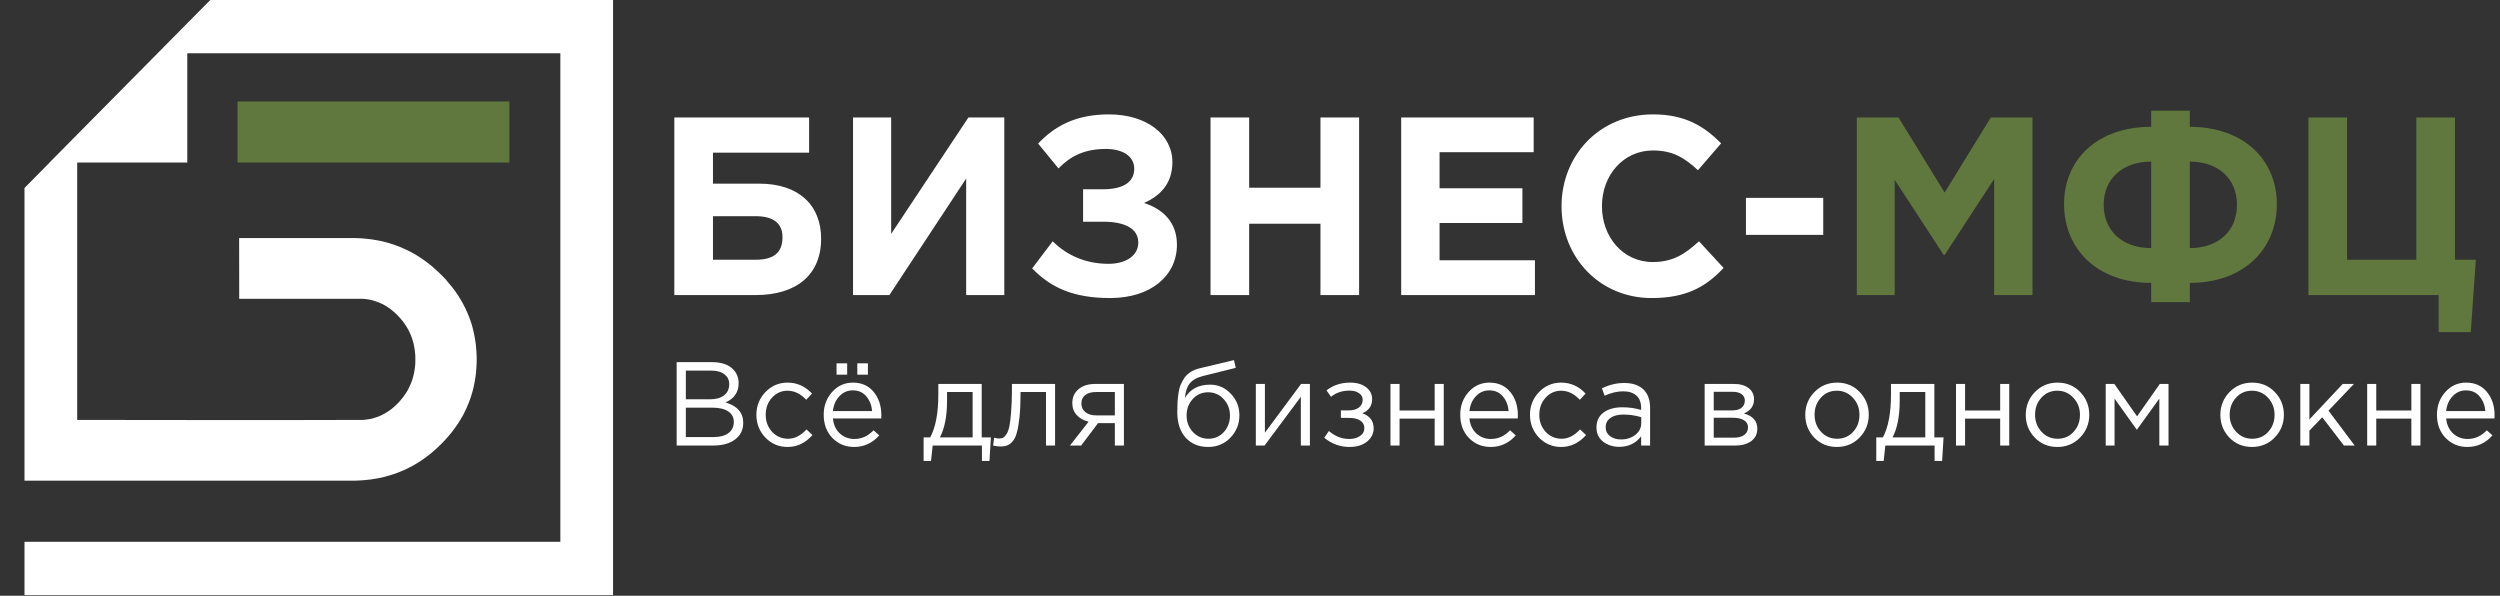 <svg width="235" height="56" viewBox="0 0 235 56" fill="none" xmlns="http://www.w3.org/2000/svg">
<rect x="0" y="0" width="235" height="56" fill="#333333" stroke="none"/>
<g clip-path="url(#clip0_467_189)">
<path d="M19.765 0H57.626V55.936H2.302V50.928C19.093 50.928 35.883 50.928 52.673 50.928V5.008H17.605V15.28H7.256V39.472C16.157 39.48 25.059 39.504 33.96 39.472H34.087L34.324 39.456C34.483 39.432 34.641 39.416 34.799 39.384L35.02 39.336C35.179 39.288 35.329 39.24 35.487 39.184L35.598 39.144L35.82 39.048C35.97 38.976 36.105 38.904 36.239 38.824C36.35 38.76 36.453 38.696 36.556 38.624L36.769 38.472C36.943 38.336 37.094 38.2 37.252 38.048L37.458 37.848L37.655 37.624L37.845 37.392L37.932 37.28C38.011 37.16 38.098 37.048 38.178 36.92L38.32 36.688L38.383 36.568L38.502 36.32L38.621 36.064L38.668 35.936L38.755 35.704C38.819 35.496 38.866 35.304 38.913 35.096L38.961 34.832L38.985 34.688L39.001 34.544L39.032 34.264L39.04 34.112V33.968V33.616V33.464L39.032 33.32L39.016 33.176L39.001 33.04L38.985 32.888L38.961 32.744C38.937 32.6 38.913 32.464 38.882 32.32L38.803 32.04L38.724 31.776C38.668 31.64 38.621 31.512 38.565 31.376L38.447 31.128L38.391 31.016L38.32 30.888L38.249 30.768C38.146 30.6 38.043 30.44 37.924 30.28L37.837 30.168L37.663 29.96C37.497 29.768 37.339 29.608 37.157 29.432C36.991 29.28 36.825 29.144 36.651 29.008C36.413 28.84 36.191 28.704 35.938 28.576L35.709 28.472C35.471 28.376 35.266 28.296 35.02 28.232L34.799 28.176C34.641 28.152 34.49 28.128 34.324 28.104L34.087 28.088H33.96H33.818H22.487L22.479 22.376H33.106C33.296 22.376 33.493 22.376 33.699 22.392C33.897 22.4 34.103 22.408 34.3 22.432C34.506 22.448 34.704 22.472 34.894 22.496C35.092 22.528 35.282 22.56 35.471 22.592L35.764 22.648L36.049 22.712L36.318 22.784L36.611 22.864L36.88 22.952L37.149 23.04L37.418 23.144L37.687 23.248L37.956 23.368L38.217 23.488L38.47 23.608L38.724 23.744L38.969 23.88L39.222 24.032L39.459 24.184L39.705 24.352L39.95 24.52L40.187 24.696L40.409 24.872L40.646 25.064L40.868 25.264L41.089 25.464L41.311 25.672L41.525 25.88L41.968 26.336V26.36C42.157 26.576 42.332 26.784 42.514 27.008L42.664 27.208L42.814 27.408L42.949 27.608L43.099 27.832L43.242 28.064L43.384 28.304L43.519 28.544L43.637 28.776L43.764 29.024L43.874 29.264L43.985 29.52L44.088 29.776L44.183 30.024L44.27 30.28L44.349 30.528L44.42 30.784L44.484 31.048L44.547 31.32L44.602 31.592L44.65 31.856L44.69 32.128L44.729 32.392L44.753 32.68L44.777 32.96L44.792 33.24L44.808 33.528V33.792V34.056L44.792 34.344L44.777 34.616L44.753 34.904L44.729 35.184L44.69 35.464L44.65 35.728L44.602 35.992L44.547 36.256L44.492 36.52L44.42 36.784L44.341 37.048L44.262 37.312L44.175 37.56L44.08 37.816L43.977 38.064L43.874 38.32L43.756 38.56L43.637 38.808L43.519 39.04L43.384 39.272L43.242 39.512L43.099 39.744L42.941 39.976L42.783 40.2L42.617 40.424L42.45 40.648L42.276 40.856L42.094 41.072L41.904 41.28L41.714 41.488L41.509 41.704L41.287 41.92L41.074 42.12L40.852 42.328L40.63 42.512L40.409 42.696L40.172 42.88L39.934 43.056C39.736 43.192 39.538 43.328 39.341 43.464L39.333 43.456L39.214 43.536L38.961 43.688C38.89 43.728 38.811 43.768 38.716 43.824L38.462 43.952L38.209 44.08L37.948 44.2L37.679 44.312L37.41 44.424L37.149 44.52L36.88 44.608L36.595 44.696L36.318 44.776L36.041 44.848L35.764 44.912L35.471 44.968L35.187 45.016L34.894 45.064L34.601 45.096L34.3 45.128L33.992 45.152L33.691 45.168L33.391 45.184H33.106C22.835 45.184 12.565 45.184 2.302 45.184V17.672L4.66 15.28H4.652L7.224 12.68L7.256 12.648L17.605 2.184L19.765 0Z" fill="white"/>
<path fill-rule="evenodd" clip-rule="evenodd" d="M22.582 9.536H47.886V15.28H22.329V9.536H22.582Z" fill="#60773D"/>
<path d="M67.019 14.352H76.055V11.04H63.387V27.736H71.03C74.852 27.736 77.186 25.848 77.186 22.44C77.186 19.312 75.113 17.264 71.386 17.264H67.019V14.352ZM71.006 20.32C72.731 20.32 73.554 21.008 73.554 22.296C73.554 23.752 72.731 24.416 71.03 24.416H67.019V20.32H71.006ZM94.403 11.04H91.033L83.769 21.984V11.04H80.185V27.736H83.603L90.819 16.784V27.736H94.403V11.04ZM104.239 10.752C101.097 10.752 99.119 11.872 97.584 13.496L99.499 15.832C100.607 14.688 101.928 14 103.954 14C105.536 14 106.62 14.688 106.62 15.856C106.62 17.12 105.584 17.792 103.669 17.792H101.81V20.84H103.717C105.608 20.84 107 21.416 107 22.8C107 24.088 105.75 24.8 104.215 24.8C102.071 24.8 100.298 24.016 98.953 22.68L97.023 25.232C98.787 27.04 100.892 28.016 104.357 28.016C108.203 28.016 110.632 25.896 110.632 23.008C110.632 20.888 109.311 19.648 107.538 19.08C109.002 18.432 110.205 17.312 110.205 15.24C110.205 12.64 107.776 10.752 104.239 10.752ZM113.789 27.736H117.421V21.032H124.123V27.736H127.755V11.04H124.123V17.648H117.421V11.04H113.789V27.736ZM131.711 27.736H144.284V24.464H135.319V20.96H143.105V17.696H135.319V14.304H144.165V11.04H131.711V27.736ZM155.25 28.016C158.431 28.016 160.322 27.016 162.015 25.184L159.705 22.68C158.407 23.872 157.252 24.632 155.369 24.632C152.536 24.632 150.582 22.248 150.582 19.384C150.582 16.48 152.584 14.144 155.369 14.144C157.252 14.144 158.336 14.832 159.61 16L161.786 13.472C160.251 11.944 158.502 10.752 155.393 10.752C150.321 10.752 146.784 14.64 146.784 19.384C146.784 24.224 150.392 28.016 155.25 28.016ZM164.12 22.08H171.384V18.6H164.12V22.08Z" fill="white"/>
<path d="M174.541 27.736H178.101V16.904L182.707 23.968H182.794L187.446 16.832V27.736H191.054V11.04H187.138L182.794 18.096L178.458 11.04H174.541V27.736ZM205.843 15.192C208.501 15.192 210.274 16.784 210.274 19.24C210.274 21.744 208.501 23.32 205.843 23.32V15.192ZM205.843 28.4V26.592C210.93 26.592 214.024 23.392 214.024 19.2C214.024 15 210.883 11.92 205.843 11.92V10.4H202.211V11.92C197.139 11.92 194.021 15 194.021 19.176C194.021 23.392 197.115 26.592 202.211 26.592V28.4H205.843ZM202.211 23.32C199.544 23.32 197.748 21.744 197.748 19.24C197.748 16.784 199.544 15.192 202.211 15.192V23.32ZM229.232 31.216H232.254L232.729 24.416H230.767V11.04H227.135V24.416H220.623V11.04H216.991V27.736H229.232V31.216Z" fill="#60773D"/>
<path d="M63.605 41.88V34.04H66.906C67.814 34.04 68.49 34.272 68.933 34.734C69.266 35.085 69.432 35.511 69.432 36.011C69.432 36.862 69.022 37.467 68.202 37.826C69.31 38.162 69.864 38.8 69.864 39.741C69.864 40.405 69.609 40.928 69.1 41.309C68.59 41.69 67.907 41.88 67.05 41.88H63.605ZM64.469 41.085H67.072C67.663 41.085 68.128 40.962 68.468 40.715C68.808 40.461 68.978 40.11 68.978 39.662C68.978 39.229 68.8 38.897 68.446 38.666C68.099 38.434 67.589 38.318 66.917 38.318H64.469V41.085ZM64.469 37.534H66.762C67.301 37.534 67.733 37.411 68.058 37.165C68.383 36.918 68.546 36.568 68.546 36.112C68.546 35.716 68.394 35.406 68.091 35.182C67.796 34.951 67.375 34.835 66.829 34.835H64.469V37.534Z" fill="white"/>
<path d="M74.037 42.014C73.209 42.014 72.511 41.719 71.943 41.13C71.382 40.532 71.101 39.819 71.101 38.99C71.101 38.162 71.382 37.452 71.943 36.862C72.511 36.265 73.209 35.966 74.037 35.966C74.923 35.966 75.687 36.31 76.329 36.997L75.787 37.579C75.255 37.012 74.668 36.728 74.025 36.728C73.449 36.728 72.962 36.948 72.563 37.389C72.172 37.822 71.976 38.356 71.976 38.99C71.976 39.618 72.175 40.151 72.574 40.592C72.981 41.025 73.483 41.242 74.081 41.242C74.694 41.242 75.27 40.95 75.809 40.368L76.374 40.894C75.709 41.641 74.93 42.014 74.037 42.014Z" fill="white"/>
<path d="M80.287 42.014C79.482 42.014 78.803 41.734 78.249 41.174C77.703 40.607 77.429 39.879 77.429 38.99C77.429 38.147 77.692 37.434 78.216 36.851C78.74 36.261 79.394 35.966 80.177 35.966C80.996 35.966 81.646 36.258 82.126 36.84C82.606 37.422 82.846 38.154 82.846 39.035C82.846 39.147 82.843 39.248 82.835 39.338H78.293C78.353 39.928 78.57 40.398 78.947 40.749C79.331 41.092 79.785 41.264 80.309 41.264C80.996 41.264 81.598 40.992 82.115 40.446L82.647 40.928C82.004 41.652 81.218 42.014 80.287 42.014ZM78.293 38.643H81.982C81.93 38.083 81.746 37.62 81.428 37.254C81.118 36.881 80.694 36.694 80.154 36.694C79.667 36.694 79.25 36.877 78.903 37.243C78.556 37.609 78.353 38.076 78.293 38.643ZM78.637 35.216V34.152H79.634V35.216H78.637ZM80.587 35.216V34.152H81.583V35.216H80.587Z" fill="white"/>
<path d="M86.819 43.325V41.118H87.439C87.949 40.17 88.203 38.83 88.203 37.098V36.09H92.28V41.118H93.144L93.011 43.325H92.302V41.88H87.672L87.516 43.325H86.819ZM88.347 41.118H91.427V36.851H89.023V37.658C89.023 39.114 88.798 40.267 88.347 41.118Z" fill="white"/>
<path d="M94.037 41.97C93.815 41.97 93.586 41.94 93.35 41.88L93.45 41.141C93.619 41.193 93.756 41.219 93.859 41.219C94.022 41.219 94.155 41.2 94.258 41.163C94.362 41.118 94.472 41.01 94.59 40.838C94.716 40.659 94.812 40.409 94.879 40.088C94.945 39.767 95 39.312 95.045 38.722C95.096 38.132 95.122 37.415 95.122 36.571V36.09H99.177V41.88H98.323V36.851H95.931V36.986C95.931 37.867 95.898 38.617 95.831 39.237C95.765 39.856 95.68 40.342 95.576 40.693C95.48 41.044 95.344 41.316 95.166 41.51C94.989 41.705 94.816 41.828 94.646 41.88C94.483 41.94 94.28 41.97 94.037 41.97Z" fill="white"/>
<path d="M100.576 41.88L102.326 39.64C101.876 39.535 101.506 39.33 101.218 39.024C100.938 38.718 100.797 38.341 100.797 37.893C100.797 37.355 100.989 36.922 101.373 36.594C101.757 36.258 102.286 36.09 102.958 36.09H105.649V41.88H104.796V39.774H103.212C103.146 39.864 102.917 40.17 102.526 40.693C102.134 41.215 101.835 41.611 101.628 41.88H100.576ZM103.024 39.046H104.796V36.851H103.002C102.581 36.851 102.249 36.948 102.005 37.142C101.769 37.329 101.65 37.59 101.65 37.926C101.65 38.27 101.776 38.542 102.027 38.744C102.286 38.946 102.618 39.046 103.024 39.046Z" fill="white"/>
<path d="M113.567 42.014C112.689 42.014 111.983 41.723 111.452 41.141C110.927 40.551 110.665 39.756 110.665 38.755C110.665 38.389 110.672 38.08 110.687 37.826C110.702 37.564 110.732 37.277 110.776 36.963C110.82 36.65 110.89 36.381 110.986 36.157C111.082 35.933 111.204 35.712 111.352 35.496C111.507 35.279 111.706 35.096 111.95 34.947C112.194 34.798 112.478 34.686 112.803 34.611L115.993 33.85L116.16 34.578L113.058 35.35C112.482 35.5 112.068 35.739 111.817 36.067C111.573 36.388 111.429 36.836 111.385 37.411C111.873 36.575 112.663 36.157 113.756 36.157C114.509 36.157 115.155 36.441 115.694 37.008C116.233 37.568 116.503 38.244 116.503 39.035C116.503 39.856 116.222 40.558 115.661 41.141C115.1 41.723 114.402 42.014 113.567 42.014ZM113.59 41.242C114.173 41.242 114.657 41.032 115.041 40.614C115.425 40.189 115.617 39.67 115.617 39.058C115.617 38.453 115.417 37.938 115.019 37.512C114.627 37.086 114.143 36.874 113.567 36.874C112.984 36.874 112.5 37.086 112.116 37.512C111.732 37.93 111.54 38.445 111.54 39.058C111.54 39.662 111.736 40.178 112.127 40.603C112.526 41.029 113.014 41.242 113.59 41.242Z" fill="white"/>
<path d="M118.048 41.88V36.09H118.901V40.67L122.302 36.09H123.132V41.88H122.279V37.299L118.868 41.88H118.048Z" fill="white"/>
<path d="M126.853 42.014C125.974 42.014 125.184 41.727 124.482 41.152L124.914 40.514C125.498 41.014 126.136 41.264 126.831 41.264C127.222 41.264 127.554 41.174 127.828 40.995C128.108 40.809 128.249 40.555 128.249 40.234C128.249 39.935 128.123 39.703 127.872 39.539C127.621 39.367 127.266 39.282 126.808 39.282H126.044V38.576H126.82C127.196 38.576 127.503 38.486 127.739 38.307C127.975 38.12 128.093 37.878 128.093 37.579C128.093 37.318 127.975 37.109 127.739 36.952C127.51 36.795 127.215 36.717 126.853 36.717C126.173 36.717 125.594 36.911 125.114 37.299L124.693 36.694C125.313 36.209 126.052 35.966 126.908 35.966C127.543 35.966 128.045 36.112 128.415 36.403C128.791 36.687 128.98 37.056 128.98 37.512C128.98 38.147 128.673 38.591 128.06 38.845C128.769 39.099 129.124 39.573 129.124 40.267C129.124 40.752 128.917 41.167 128.503 41.51C128.09 41.846 127.54 42.014 126.853 42.014Z" fill="white"/>
<path d="M130.705 41.88V36.09H131.558V38.587H134.859V36.09H135.712V41.88H134.859V39.349H131.558V41.88H130.705Z" fill="white"/>
<path d="M140.121 42.014C139.316 42.014 138.636 41.734 138.082 41.174C137.536 40.607 137.263 39.879 137.263 38.99C137.263 38.147 137.525 37.434 138.049 36.851C138.574 36.261 139.227 35.966 140.01 35.966C140.83 35.966 141.48 36.258 141.96 36.84C142.44 37.422 142.68 38.154 142.68 39.035C142.68 39.147 142.676 39.248 142.669 39.338H138.127C138.186 39.928 138.404 40.398 138.78 40.749C139.164 41.092 139.619 41.264 140.143 41.264C140.83 41.264 141.432 40.992 141.948 40.446L142.48 40.928C141.838 41.652 141.051 42.014 140.121 42.014ZM138.127 38.643H141.816C141.764 38.083 141.579 37.62 141.262 37.254C140.952 36.881 140.527 36.694 139.988 36.694C139.5 36.694 139.083 36.877 138.736 37.243C138.389 37.609 138.186 38.076 138.127 38.643Z" fill="white"/>
<path d="M146.754 42.014C145.927 42.014 145.229 41.719 144.66 41.13C144.099 40.532 143.818 39.819 143.818 38.99C143.818 38.162 144.099 37.452 144.66 36.862C145.229 36.265 145.927 35.966 146.754 35.966C147.64 35.966 148.404 36.31 149.047 36.997L148.504 37.579C147.972 37.012 147.385 36.728 146.743 36.728C146.167 36.728 145.679 36.948 145.281 37.389C144.889 37.822 144.693 38.356 144.693 38.99C144.693 39.618 144.893 40.151 145.292 40.592C145.698 41.025 146.2 41.242 146.798 41.242C147.411 41.242 147.987 40.95 148.526 40.368L149.091 40.894C148.427 41.641 147.647 42.014 146.754 42.014Z" fill="white"/>
<path d="M152.207 42.003C151.624 42.003 151.122 41.843 150.701 41.522C150.28 41.2 150.069 40.752 150.069 40.178C150.069 39.573 150.291 39.106 150.734 38.778C151.177 38.449 151.771 38.285 152.517 38.285C153.108 38.285 153.692 38.367 154.268 38.531V38.352C154.268 37.844 154.12 37.456 153.824 37.187C153.529 36.918 153.112 36.784 152.573 36.784C152.011 36.784 151.432 36.922 150.834 37.198L150.579 36.493C151.288 36.164 151.982 36 152.661 36C153.474 36 154.09 36.213 154.511 36.638C154.91 37.042 155.109 37.609 155.109 38.341V41.88H154.268V41.018C153.758 41.675 153.071 42.003 152.207 42.003ZM152.373 41.309C152.905 41.309 153.356 41.163 153.725 40.872C154.094 40.581 154.279 40.208 154.279 39.752V39.214C153.717 39.05 153.16 38.968 152.606 38.968C152.082 38.968 151.672 39.076 151.376 39.293C151.081 39.502 150.933 39.789 150.933 40.155C150.933 40.506 151.07 40.786 151.343 40.995C151.624 41.204 151.967 41.309 152.373 41.309Z" fill="white"/>
<path d="M160.237 41.88V36.09H163.007C163.575 36.09 164.029 36.22 164.369 36.482C164.709 36.743 164.879 37.094 164.879 37.534C164.879 38.154 164.561 38.598 163.926 38.867C164.768 39.099 165.189 39.577 165.189 40.301C165.189 40.786 165.001 41.171 164.624 41.454C164.247 41.738 163.741 41.88 163.106 41.88H160.237ZM161.09 41.141H162.996C163.402 41.141 163.723 41.055 163.959 40.883C164.196 40.712 164.314 40.472 164.314 40.166C164.314 39.883 164.188 39.662 163.937 39.506C163.693 39.349 163.343 39.27 162.885 39.27H161.09V41.141ZM161.09 38.576H162.852C163.206 38.576 163.487 38.498 163.693 38.341C163.908 38.176 164.015 37.945 164.015 37.646C164.015 37.4 163.915 37.202 163.716 37.053C163.516 36.904 163.236 36.829 162.874 36.829H161.09V38.576Z" fill="white"/>
<path d="M174.801 41.13C174.225 41.719 173.513 42.014 172.663 42.014C171.814 42.014 171.105 41.719 170.536 41.13C169.975 40.54 169.695 39.827 169.695 38.99C169.695 38.162 169.979 37.452 170.548 36.862C171.124 36.265 171.836 35.966 172.685 35.966C173.535 35.966 174.244 36.261 174.812 36.851C175.381 37.441 175.665 38.154 175.665 38.99C175.665 39.819 175.377 40.532 174.801 41.13ZM172.685 41.242C173.298 41.242 173.801 41.025 174.192 40.592C174.591 40.159 174.79 39.625 174.79 38.99C174.79 38.363 174.583 37.829 174.17 37.389C173.764 36.948 173.261 36.728 172.663 36.728C172.05 36.728 171.548 36.948 171.157 37.389C170.765 37.822 170.57 38.356 170.57 38.99C170.57 39.618 170.773 40.151 171.179 40.592C171.585 41.025 172.087 41.242 172.685 41.242Z" fill="white"/>
<path d="M176.369 43.325V41.118H176.989C177.498 40.17 177.753 38.83 177.753 37.098V36.09H181.83V41.118H182.694L182.561 43.325H181.852V41.88H177.221L177.066 43.325H176.369ZM177.897 41.118H180.977V36.851H178.573V37.658C178.573 39.114 178.348 40.267 177.897 41.118Z" fill="white"/>
<path d="M183.863 41.88V36.09H184.716V38.587H188.017V36.09H188.87V41.88H188.017V39.349H184.716V41.88H183.863Z" fill="white"/>
<path d="M195.528 41.13C194.952 41.719 194.24 42.014 193.39 42.014C192.541 42.014 191.832 41.719 191.263 41.13C190.702 40.54 190.421 39.827 190.421 38.99C190.421 38.162 190.706 37.452 191.274 36.862C191.85 36.265 192.563 35.966 193.412 35.966C194.262 35.966 194.971 36.261 195.539 36.851C196.108 37.441 196.392 38.154 196.392 38.99C196.392 39.819 196.104 40.532 195.528 41.13ZM193.412 41.242C194.025 41.242 194.528 41.025 194.919 40.592C195.318 40.159 195.517 39.625 195.517 38.99C195.517 38.363 195.31 37.829 194.897 37.389C194.491 36.948 193.988 36.728 193.39 36.728C192.777 36.728 192.275 36.948 191.884 37.389C191.492 37.822 191.297 38.356 191.297 38.99C191.297 39.618 191.5 40.151 191.906 40.592C192.312 41.025 192.814 41.242 193.412 41.242Z" fill="white"/>
<path d="M197.937 41.88V36.09H198.746L200.884 39.136L203.022 36.09H203.842V41.88H202.978V37.467L200.862 40.402L198.768 37.467V41.88H197.937Z" fill="white"/>
<path d="M213.821 41.13C213.245 41.719 212.532 42.014 211.683 42.014C210.834 42.014 210.125 41.719 209.556 41.13C208.995 40.54 208.714 39.827 208.714 38.99C208.714 38.162 208.999 37.452 209.567 36.862C210.143 36.265 210.856 35.966 211.705 35.966C212.555 35.966 213.264 36.261 213.832 36.851C214.401 37.441 214.685 38.154 214.685 38.99C214.685 39.819 214.397 40.532 213.821 41.13ZM211.705 41.242C212.318 41.242 212.82 41.025 213.212 40.592C213.611 40.159 213.81 39.625 213.81 38.99C213.81 38.363 213.603 37.829 213.19 37.389C212.784 36.948 212.281 36.728 211.683 36.728C211.07 36.728 210.568 36.948 210.177 37.389C209.785 37.822 209.59 38.356 209.59 38.99C209.59 39.618 209.793 40.151 210.199 40.592C210.605 41.025 211.107 41.242 211.705 41.242Z" fill="white"/>
<path d="M216.23 41.88V36.09H217.083V39.427L220.218 36.09H221.271L218.878 38.598L221.337 41.88H220.329L218.291 39.226L217.083 40.48V41.88H216.23Z" fill="white"/>
<path d="M222.515 41.88V36.09H223.368V38.587H226.669V36.09H227.522V41.88H226.669V39.349H223.368V41.88H222.515Z" fill="white"/>
<path d="M231.932 42.014C231.127 42.014 230.447 41.734 229.893 41.174C229.347 40.607 229.074 39.879 229.074 38.99C229.074 38.147 229.336 37.434 229.86 36.851C230.384 36.261 231.038 35.966 231.821 35.966C232.64 35.966 233.29 36.258 233.77 36.84C234.25 37.422 234.49 38.154 234.49 39.035C234.49 39.147 234.487 39.248 234.479 39.338H229.938C229.997 39.928 230.215 40.398 230.591 40.749C230.975 41.092 231.429 41.264 231.954 41.264C232.64 41.264 233.242 40.992 233.759 40.446L234.291 40.928C233.649 41.652 232.862 42.014 231.932 42.014ZM229.938 38.643H233.626C233.575 38.083 233.39 37.62 233.072 37.254C232.762 36.881 232.338 36.694 231.799 36.694C231.311 36.694 230.894 36.877 230.547 37.243C230.2 37.609 229.997 38.076 229.938 38.643Z" fill="white"/>
</g>
<defs>
<clipPath id="clip0_467_189">
<rect width="235" height="56" fill="white"/>
</clipPath>
</defs>
</svg>
